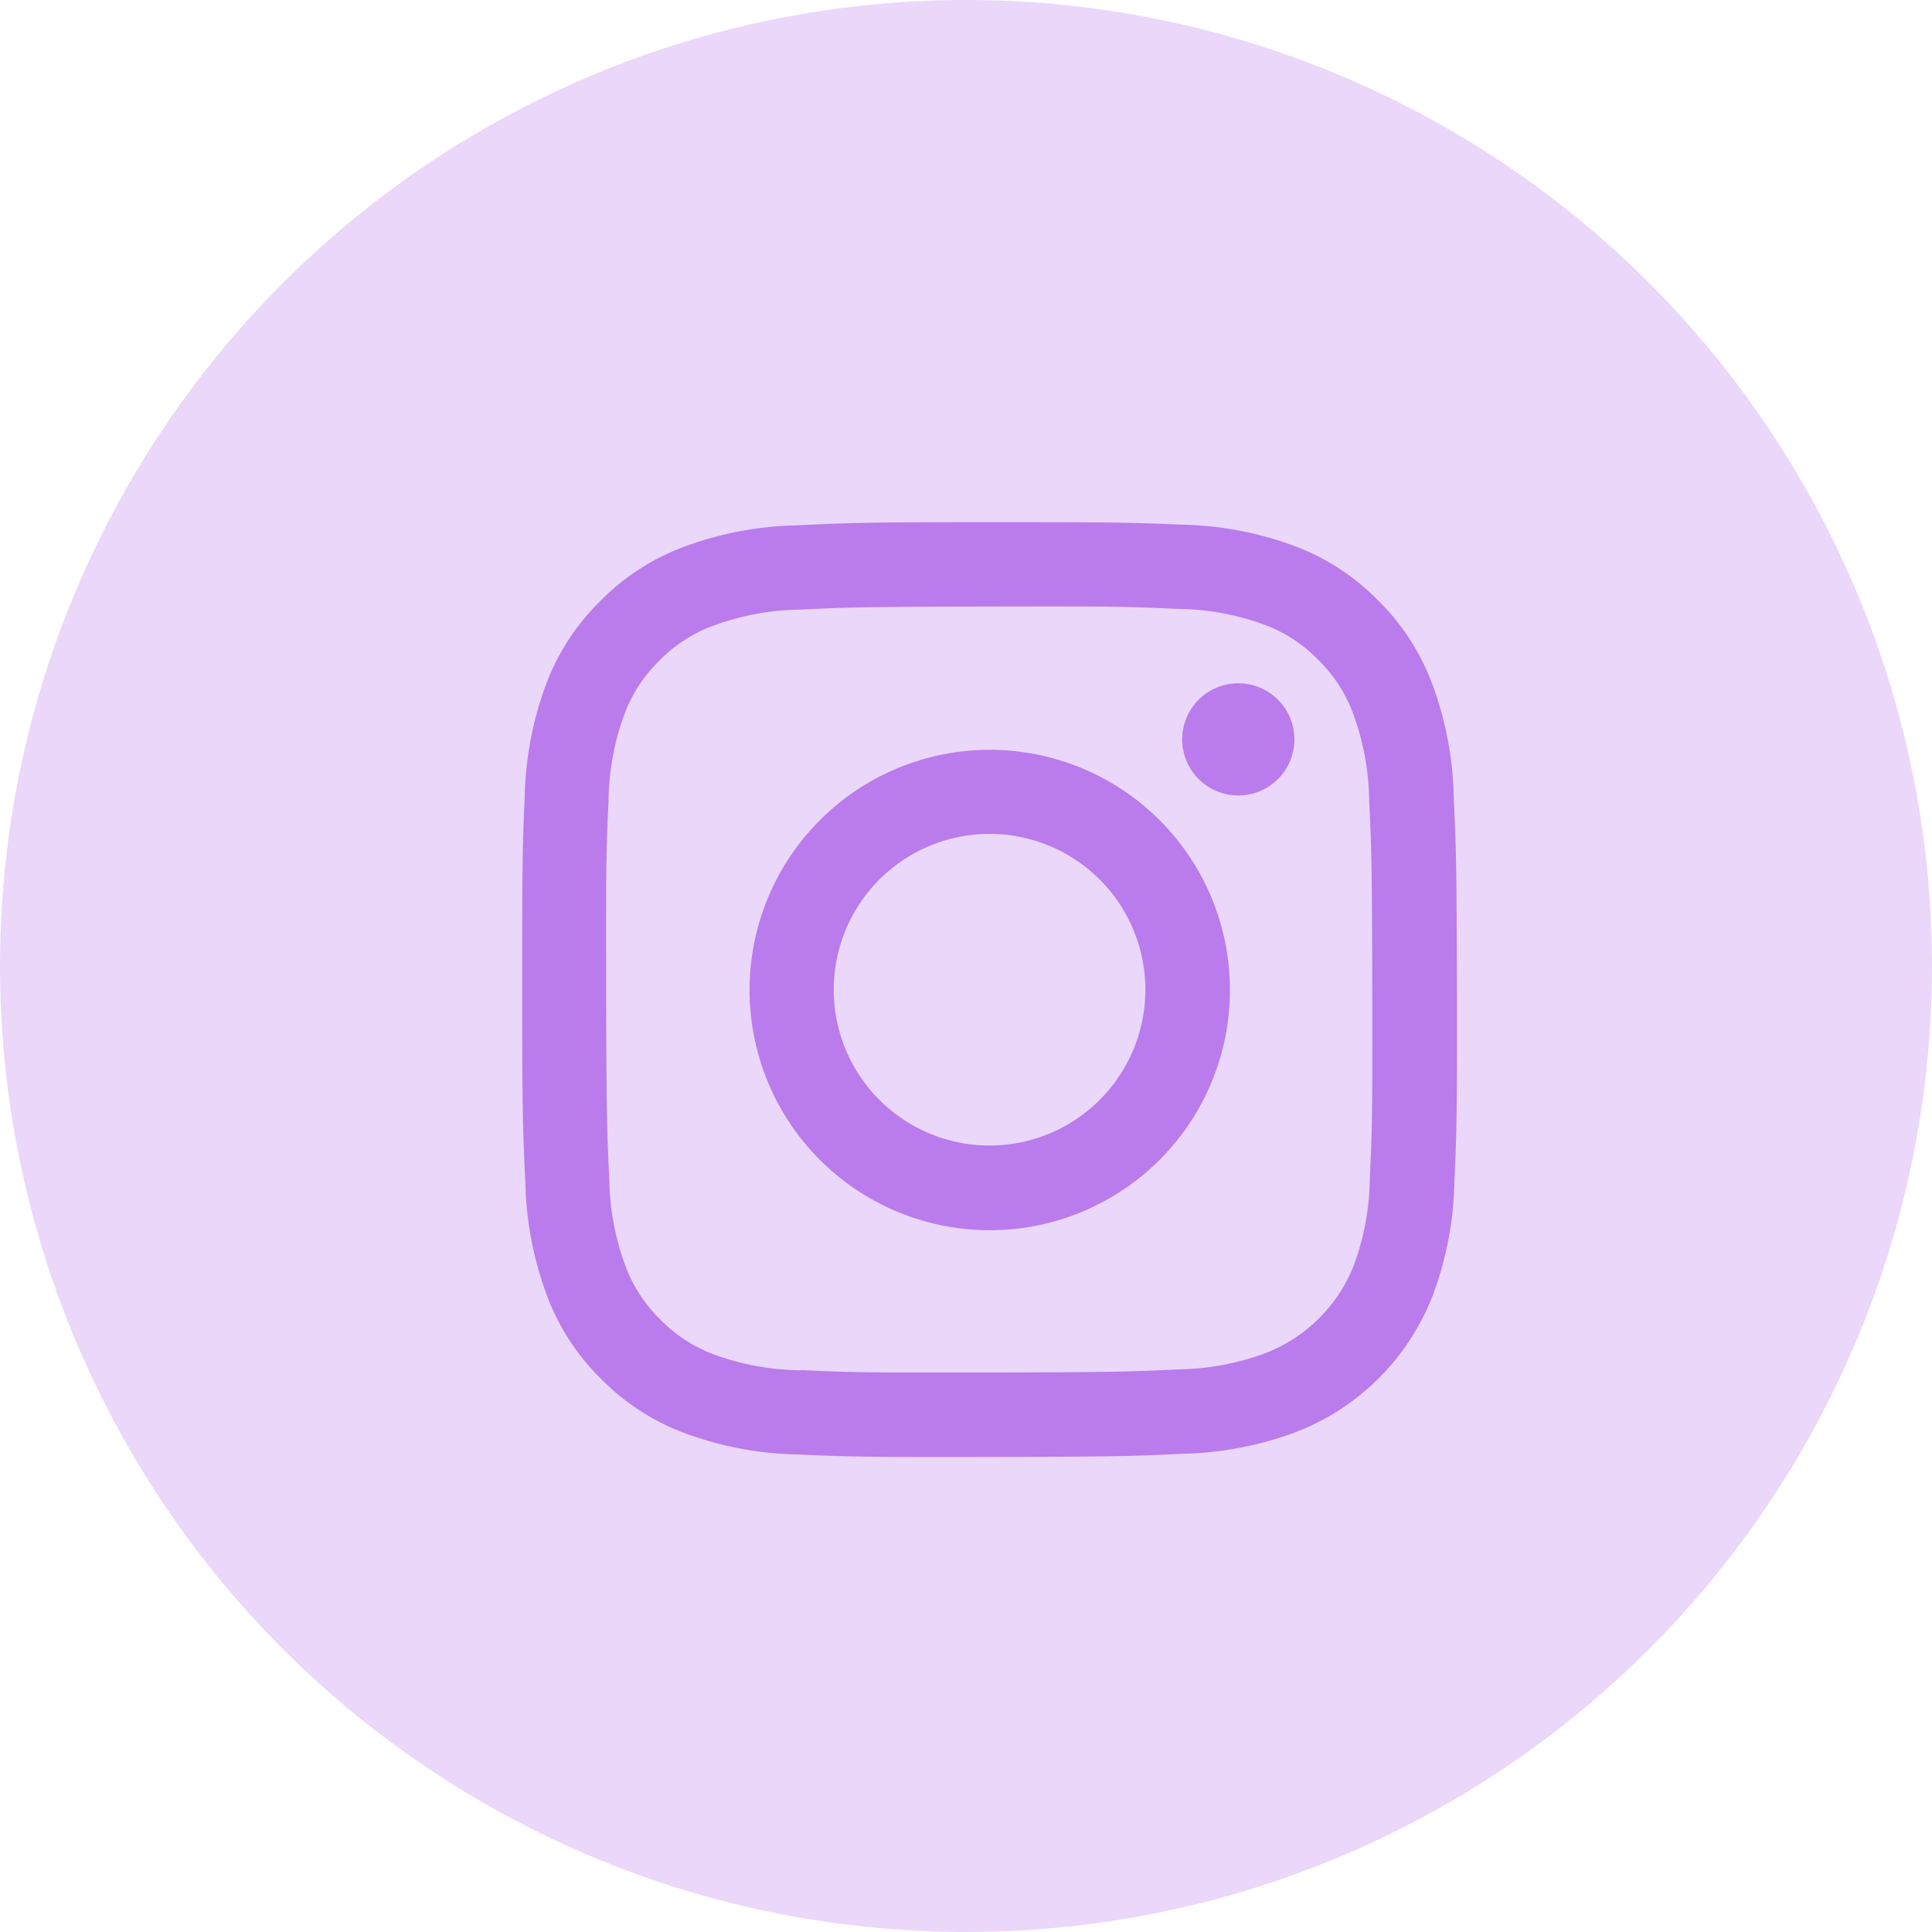 <svg xmlns="http://www.w3.org/2000/svg" xmlns:xlink="http://www.w3.org/1999/xlink" width="37" height="37" viewBox="0 0 37 37">
  <defs>
    <clipPath id="clip-path">
      <rect id="Rectangle_851" data-name="Rectangle 851" width="17.902" height="17.902" fill="#ba7bed"/>
    </clipPath>
  </defs>
  <g id="Group_450" data-name="Group 450" transform="translate(-987 -3580)">
    <circle id="Ellipse_13" data-name="Ellipse 13" cx="18.5" cy="18.5" r="18.5" transform="translate(987 3580)" fill="#ba7bed" opacity="0.302"/>
    <g id="Group_362" data-name="Group 362" transform="translate(997 3590)">
      <g id="Group_361" data-name="Group 361" transform="translate(0 0)" clip-path="url(#clip-path)">
        <path id="Path_774" data-name="Path 774" d="M5.244.062a6.537,6.537,0,0,0-2.171.42A4.374,4.374,0,0,0,1.489,1.518,4.387,4.387,0,0,0,.46,3.1,6.573,6.573,0,0,0,.048,5.279C.006,6.233,0,6.538,0,8.968S.017,11.7.062,12.659a6.551,6.551,0,0,0,.42,2.171,4.376,4.376,0,0,0,1.035,1.583,4.39,4.39,0,0,0,1.588,1.03,6.568,6.568,0,0,0,2.173.412c.955.042,1.26.052,3.69.047s2.736-.015,3.691-.061a6.584,6.584,0,0,0,2.171-.42A4.575,4.575,0,0,0,17.442,14.8a6.555,6.555,0,0,0,.412-2.173c.042-.955.052-1.26.047-3.69s-.016-2.735-.061-3.69a6.565,6.565,0,0,0-.42-2.172,4.39,4.39,0,0,0-1.035-1.583A4.383,4.383,0,0,0,14.8.46,6.552,6.552,0,0,0,12.624.048C11.67.006,11.365,0,8.934,0S6.2.016,5.244.062m.1,16.181a4.976,4.976,0,0,1-1.662-.3,2.791,2.791,0,0,1-1.031-.668,2.785,2.785,0,0,1-.672-1.028,4.966,4.966,0,0,1-.311-1.662c-.044-.944-.054-1.226-.059-3.617s0-2.672.045-3.617a4.954,4.954,0,0,1,.3-1.662,2.781,2.781,0,0,1,.668-1.031,2.771,2.771,0,0,1,1.028-.671,4.958,4.958,0,0,1,1.661-.312c.944-.045,1.227-.054,3.616-.059s2.673,0,3.618.045a4.939,4.939,0,0,1,1.662.3,2.773,2.773,0,0,1,1.031.668,2.776,2.776,0,0,1,.672,1.028,4.955,4.955,0,0,1,.311,1.661c.045.944.055,1.227.059,3.616s0,2.673-.046,3.617a4.958,4.958,0,0,1-.3,1.663,2.963,2.963,0,0,1-1.7,1.7,4.957,4.957,0,0,1-1.66.311c-.944.045-1.227.055-3.617.059s-2.672,0-3.616-.045m7.3-12.077a1.074,1.074,0,1,0,1.072-1.076,1.074,1.074,0,0,0-1.072,1.076M4.355,8.96a4.6,4.6,0,1,0,4.587-4.6,4.6,4.6,0,0,0-4.587,4.6m1.612,0a2.984,2.984,0,1,1,2.989,2.978A2.984,2.984,0,0,1,5.967,8.957" transform="translate(0 0)" fill="#ba7bed"/>
      </g>
    </g>
  </g>
</svg>
